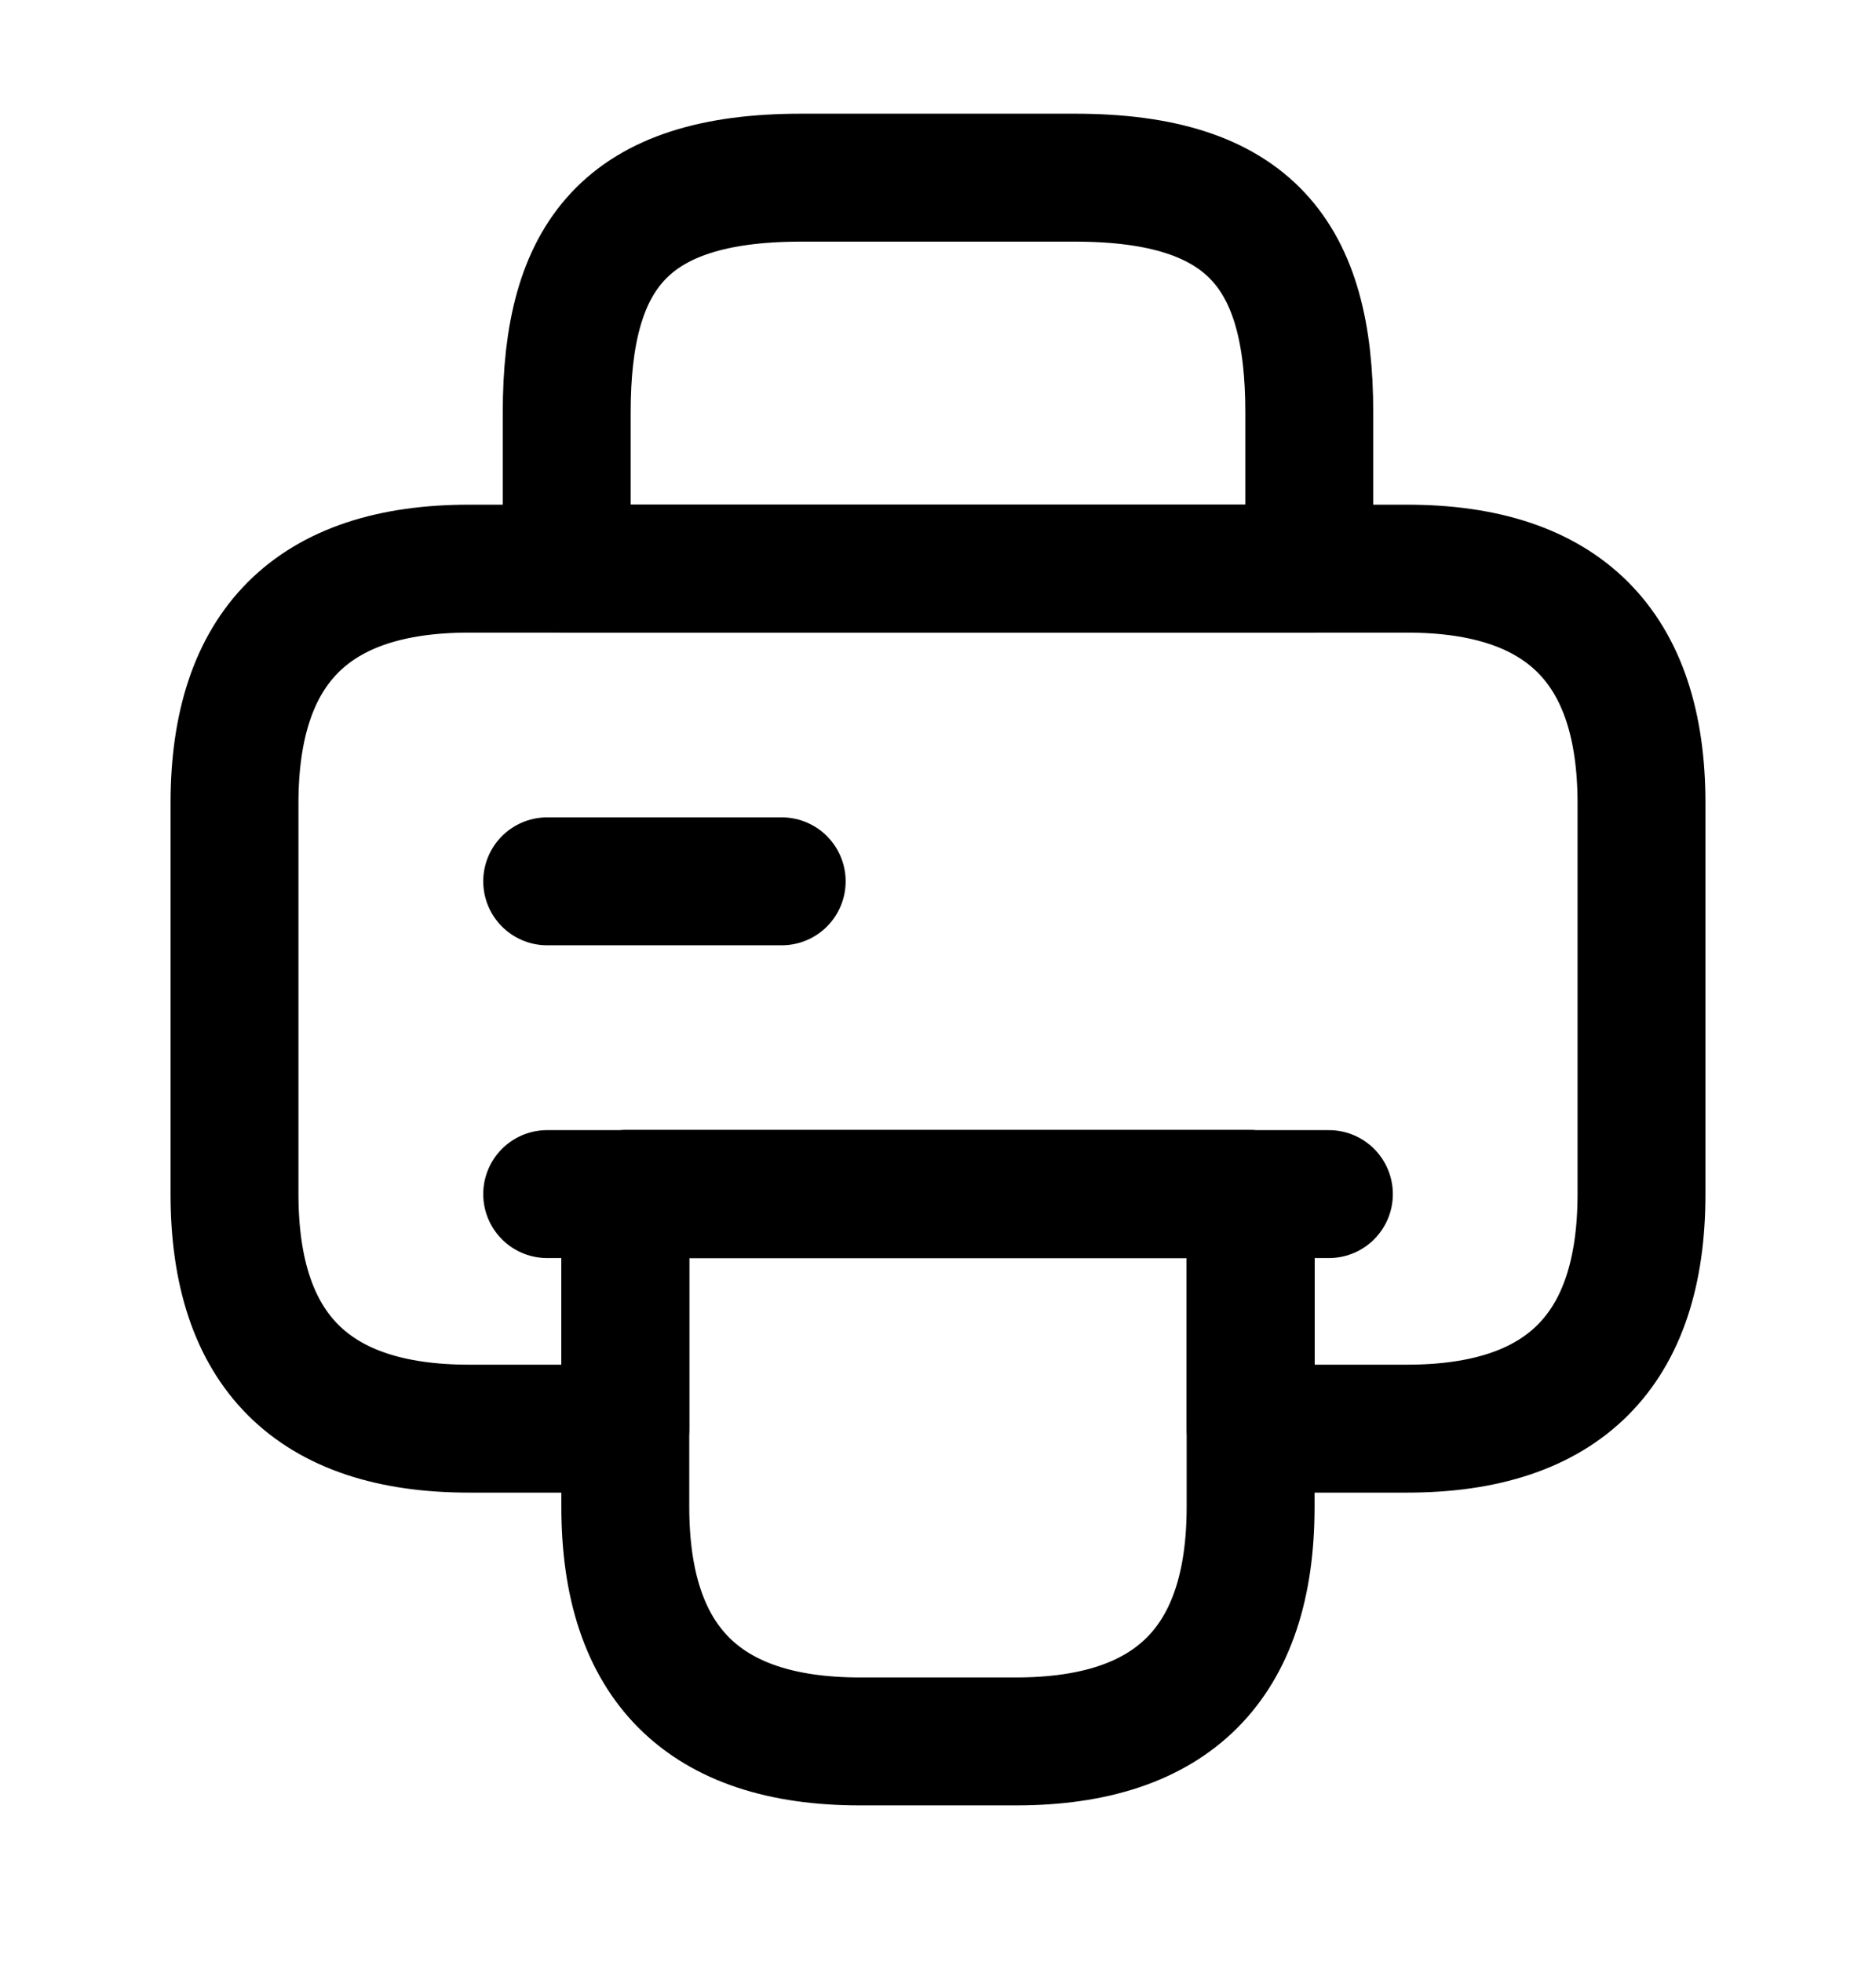 <svg width="22" height="23" viewBox="0 0 22 23" fill="none" xmlns="http://www.w3.org/2000/svg">
<path d="M6.646 6.667H15.354V4.833C15.354 3 14.666 2.083 12.604 2.083H9.396C7.333 2.083 6.646 3 6.646 4.833V6.667Z" stroke="black" stroke-width="1.5" stroke-miterlimit="10" stroke-linecap="round" stroke-linejoin="round"/>
<path d="M14.666 14V17.667C14.666 19.5 13.75 20.417 11.916 20.417H10.083C8.25 20.417 7.333 19.5 7.333 17.667V14H14.666Z" stroke="black" stroke-width="1.5" stroke-miterlimit="10" stroke-linecap="round" stroke-linejoin="round"/>
<path d="M19.25 9.417V14C19.25 15.833 18.333 16.75 16.5 16.75H14.667V14H7.333V16.75H5.5C3.667 16.75 2.75 15.833 2.75 14V9.417C2.75 7.583 3.667 6.667 5.5 6.667H16.5C18.333 6.667 19.25 7.583 19.25 9.417Z" stroke="black" stroke-width="1.5" stroke-miterlimit="10" stroke-linecap="round" stroke-linejoin="round"/>
<path d="M15.584 14H14.475H6.417" stroke="black" stroke-width="1.5" stroke-miterlimit="10" stroke-linecap="round" stroke-linejoin="round"/>
<path d="M6.417 10.333H9.167" stroke="black" stroke-width="1.5" stroke-miterlimit="10" stroke-linecap="round" stroke-linejoin="round"/>
</svg>
